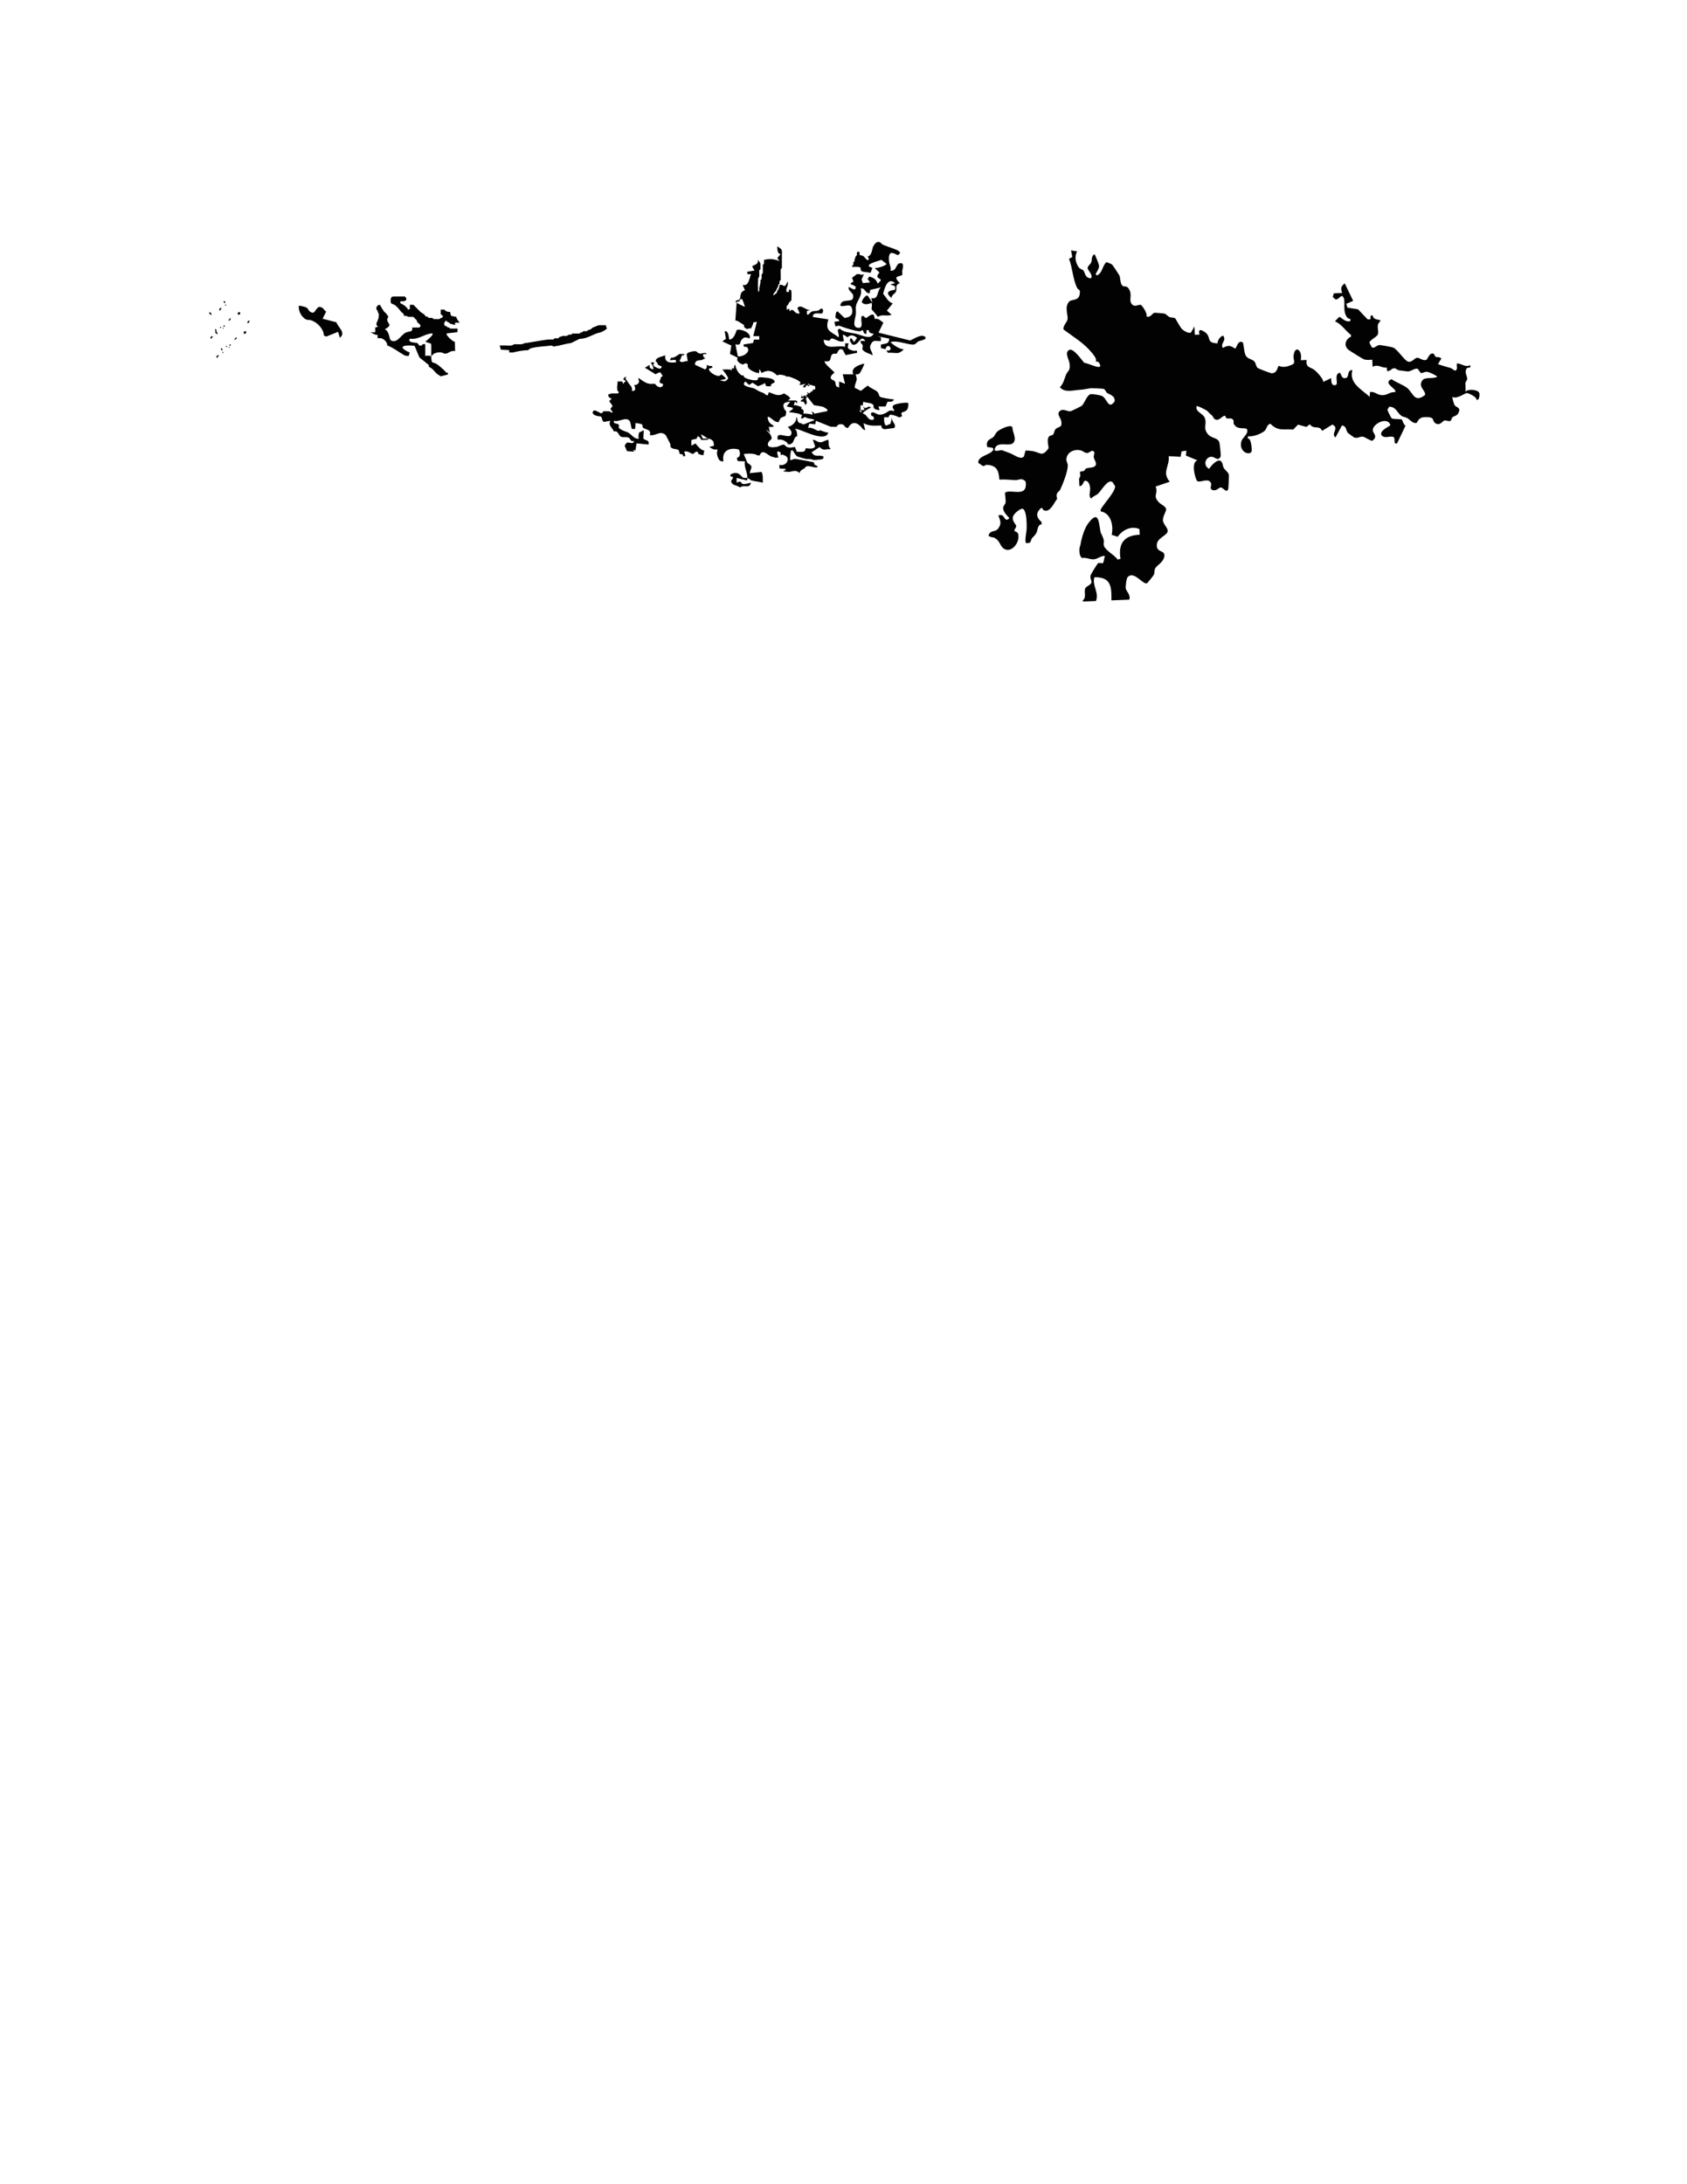 <?xml version="1.0" encoding="UTF-8"?>
<svg id="a" data-name="Layer 1" xmlns="http://www.w3.org/2000/svg" width="612" height="792" viewBox="0 0 612 792">
  <defs>
    <style>
      .b {
        fill: #020202;
      }
    </style>
  </defs>
  <path class="b" d="M81.68,109.5c-.03.14.03.3,0,.43-.56.03-.67-.82-.22-.86l.22.43Z"/>
  <path class="b" d="M82.11,110.8c-.14-.03-.35.06-.43,0v-.43c.19.07.38.23.43.43Z"/>
  <path class="b" d="M80.38,111.66c-.09.27-.41.63-.43.86h-.43c-.03-.13.02-.29,0-.43l.43-.43c.14-.01.29.02.43,0Z"/>
  <path class="b" d="M90.61,116.28c-.09.27-.41.63-.43.86h-.43c-.03-.13.02-.29,0-.43l.43-.43c.14-.01.29.02.43,0Z"/>
  <path class="b" d="M78.94,121.03c-.14-.03-.29.03-.43,0-.14-.18-.2-.32-.43-.43v-.43c.12.04.29-.03.43,0,.1.33.44.53.43.86Z"/>
  <path class="b" d="M82.4,125.78h-.43v-.43c.23.1.41.13.43.43Z"/>
  <path class="b" d="M80.67,126.64c-.03.14.03.3,0,.43-.56.03-.67-.82-.22-.86l.22.43Z"/>
  <polygon class="b" points="83.26 126.21 82.83 125.78 83.26 125.78 83.26 126.21"/>
  <path class="b" d="M83.7,125.35h-.43v-.43c.14.02.29-.02.43,0v.43Z"/>
  <path class="b" d="M85.86,122.76c-.36.06-.39.41-.43.43-.09.05-.29-.03-.43,0,.23-.32.35-.86.86-.86v.43Z"/>
  <path class="b" d="M81.1,127.94c-.14-.03-.35.06-.43,0v-.43c.19.07.38.23.43.43Z"/>
  <path class="b" d="M79.38,128.8c-.09.27-.41.63-.43.86h-.43c-.03-.13.02-.29,0-.43l.43-.43c.14-.01.29.02.43,0Z"/>
  <path class="b" d="M89.31,120.16c-.03.15.04.32,0,.43-.13.32-.11.3-.43.43-.1.04-.28-.02-.43,0,.01-.29,0-.57,0-.86.27.04.63-.06.86,0Z"/>
  <path class="b" d="M76.78,114.12c-.14-.03-.29.03-.43,0-.14-.18-.2-.32-.43-.43v-.43c.12.04.29-.03.43,0,.1.33.44.53.43.86Z"/>
  <path class="b" d="M80.24,118.87h-.43v-.43c.23.1.41.13.43.43Z"/>
  <path class="b" d="M78.51,119.73c-.03.14.03.3,0,.43-.56.03-.67-.82-.22-.86l.22.43Z"/>
  <polygon class="b" points="81.1 119.3 80.67 118.87 81.1 118.87 81.1 119.3"/>
  <path class="b" d="M81.54,118.44h-.43v-.43c.14.02.29-.02.43,0v.43Z"/>
  <path class="b" d="M83.7,115.84c-.36.06-.39.41-.43.43-.09.05-.29-.03-.43,0,.23-.32.35-.86.86-.86v.43Z"/>
  <path class="b" d="M78.94,121.03c-.14-.03-.35.06-.43,0v-.43c.19.07.38.23.43.43Z"/>
  <path class="b" d="M77.22,121.89c-.09.27-.41.63-.43.86h-.43c-.03-.13.02-.29,0-.43l.43-.43c.14-.01.29.02.43,0Z"/>
  <path class="b" d="M87.15,113.25c-.03.15.04.32,0,.43-.13.32-.11.3-.43.43-.1.04-.28-.02-.43,0,.01-.29,0-.57,0-.86.27.04.63-.06.86,0Z"/>
  <path class="b" d="M219.3,117.9c.14,0,.29,0,.43,0l.43,1.3c-.07.03-.69.55-1.3.86-.29.15-.56.25-.86.43-2.73.44-4.71,2.36-7.76,2.39l-3.04,1.49c-2.29.32-4.44,1.05-6.48,1.3-.05,0-.34-.4-.64-.36-1.78.22-7,.49-8,1.23-.16.12-.29.29-.43.43-1.59,0-4.19.44-5.62.86-.41-.06-.87.03-1.3,0v-.86l-3.05-.19-.4-1.53c.57,0,1.15,0,1.73,0,1.08,0,2.74.34,3.46-.43.86-.04,1.74.06,2.59,0s1.23-.42,1.3-.43c.14-.02.29.02.43,0,.92-.12,1.73-.3,2.59-.43,1.87-.29,3.73-.67,5.62-.86.42-.04.87.04,1.3,0,.37-.03.74,0,.86-.43.14,0,.29,0,.43,0,.29-.02.62.05.86,0,.2-.04.37-.23.43-.43.44-.13.84-.31,1.3-.43.41-.05.92.08,1.3,0,.43-.09.67-.37.86-.43.38-.12,1,.15,1.3-.43h.43c.43,0,.87.02,1.3,0,.47-.02,1.08.13,1.3-.43.14-.01.3.03.43,0,.2-.04.36-.24.43-.43.14-.01.29.01.43,0,.29-.03.62.05.86,0,.2-.04.37-.23.43-.43.14-.04.31.04.43,0,1.02-.36,1.21-.83,1.3-.86.3-.13,2.03-.83,2.16-.86.13-.03.29.02.43,0,.51-.09,1.17.03,1.73,0Z"/>
  <path class="b" d="M111.42,111.69c.25.17.57,1,1.05,1.32,1.85,1.22,1.66-.87,3.27-1.75.68.07.73.09,1.3.43.15.09.27.34.43.43.11.06.29.57.86.86l-1.3,2.59,4.99,1.28c.74,2.01,3.56,3.77,1.28,5.63l-.65-2.16-4.32,1.73c-.2-.18-.64-.25-.86-.43.05-2.62-3.46-5.94-6.05-5.62-.22-.18-.65-.25-.86-.43-1.3-1.11-1.92-2.1-2.16-3.89-.04-.28.03-.58,0-.86,1.01.22,2.13.25,3.02.86Z"/>
  <path class="b" d="M142.63,107.52h4.32c.02.19.18.51.43.43-.03.14.02.29,0,.43s.02.29,0,.43l-.86.43c-.13.03-.29-.01-.43,0-.29.02-.58-.02-.86,0v.64c.12.3.41.2.43.22.27.25.95.56,1.3.86.15.13.28.3.43.43s.27.32.43.43c.11.08.06.54.43.43l.43-.22c.08-.16-.04-.43,0-.64.03-.13,0-.29,0-.43s.01-.29,0-.43h.43c.14,0,.29,0,.43,0s.31-.03.43,0c.12.16.31.28.43.43s.29.29.43.43.29.29.43.43c.32.32.51.54.86.86.15.13.27.31.43.43.4.32.87.59,1.3.86.17.11.31.6.86.86.11.05.29-.04.43,0,.1.06.19.34.43.43.19.07.59-.04.86,0,.14.02.29-.01.43,0,.21.55.82.43,1.3.43.57,0,1.43.2,1.73-.43h.43l.43-.64-.86-.65c-.01-.14,0-.29,0-.43s0-.29,0-.43,0-.29,0-.43,0-.29,0-.43h1.3c.09.16.28.33.43.43.9.58.9.32,1.73.43v.43l.25.91c.61.21,1.25.43,1.91.39.06.67.83,1.78,1.3,2.16h-1.73v.86c-.16-.12-.88-.16-1.3-.43-.1-.06-.32.06-.43,0-.15-.08-.27-.35-.43-.43-.29-.14-.48-.28-.86-.43-.08-.03-.1-.4-.22-.41-.19-.01-.15.35-.22.41-.09.09-.34.06-.43.43-.06.25.04.59,0,.86l.43.43c.14.02.29-.03.43,0,.06.19.24.4.43.43.14.02.29-.02.43,0,.22.57.82.41,1.3.43.14,0,.29-.01.43,0,.42.04.92-.07,1.3,0,.08.37-.05.88,0,1.3l-3.89.44c-.46.65,2.2,2.96,2.97,3.09l.06,3.38c-1.32-.52-2.45.79-3.27.87-1.04.1-1.21-.63-2.78-.44-2.11.25-2.03,1.11-2.59,1.3-.07-1.49.13-2.99-.06-4.48l-2.1-.71c.42-.31,3.18-2.51,2.59-3.02-3,.13-4.8,2.35-8.21,1.94-.95,1.55,2.18,1.35,2.71,1.55.32.12.87,1.88,2.04.41h.86v4.32c.49-.34,2.06.03,2.16,0,.17,3.44.31,1.63,2.42,3.2.61.45,1.72,1.44,2.33,1.99.37.33.5.94,1.29.87v.64l-2.59.65c-.5-.32-.79-.46-1.3-.86-.95-.76-1.53-1.98-3.02-2.59.17-.67-.33-1-.86-1.3-.79-.8-1.79-1.37-2.59-2.16l-1.71-4.13c-.72-.16-4.16-.36-4.34.47-.26.72,2.42,1.93,2.59,1.94l-.43,1.3c-.08-.06-1.08-.03-1.6-.33-1.96-1.14-3.95-2.73-6.18-3.56-.04-.12.04-.29,0-.43-.29-1-1.11-1.83-2.16-2.16-.21-.06-.59.03-.86,0-.14-.02-.29,0-.43,0l-.04-1.24c-.89.19-2.14-.85-2.55-.92h1.73v-1.73l.9-.26c.02-.41-.47-.56-.47-.6-.01-.14,0-.29,0-.43.06-.9.82-1.45.86-3.02,0-.13.03-.3,0-.43-.09-.5-.04-.5-.43-.86-.02-.15.03-.31,0-.43-.05-.21-.23-.36-.43-.43-.03-.1,0-.3,0-.43,0-.15-.04-.34,0-.43.16-.41.45-.7.86-.86h.43c.43.79.82,1.41,1.3,2.16.32.51.72.67.86.86.21.29.85,1.09.86,1.3,0,.13-.44.63-.4,1.08.15,1.51,2.15,1.81-.89,3.45,1.64.52,1.67,3.61,2.12,3.92,2.11,1.46,3.72-1.68,5.23-2.6,1.3-.79,2.99-.13,2.57-1.96.43.01.87.02,1.3,0,.14,0,.29.01.43,0s.29.02.43,0,.29.02.43,0l.43-.43v-.43c-.07-.23-.35-.31-.43-.43-.12-.16-.31-.28-.43-.43s-.29-.29-.43-.43c-.03-.14.05-.33,0-.43-.1-.19-.3-.29-.43-.43s-.29-.34-.43-.43c-.13-.08-.24-.38-.43-.43s-.6,0-.86,0-.64-.05-.86,0c-.4-.24-.83-.37-1.3-.43-.14-.02-.29.01-.43,0-.03-.13.05-.31,0-.43-.25-.6-.67-.62-.86-.86-.93-1.14-1.97-2.71-3.46-3.02l-.43-.43v-.43c0-.14,0-.29,0-.43s-.01-.29,0-.43c.04-.43.4-.71.43-.86h.44Z"/>
  <path class="b" d="M318.68,87.76c.15,0,.34-.04.43,0,.28.12.74.79,1.33,1.04,1.14.5,4.86,1.65,5.58,2.21.89.7.34,1.17-.42,1.5-.51-.32-2.06-1.11-2.61-.67-.75,1.06-.52,2.18-.41,3.27.09.79.79,1.93.43,3.02,2.73.34,1.65-3.38,4.32-2.59.7,1.02-.22,2.25,0,3.46-.04.03.13.57-.1.75-.77.6-3.74.11-.77,2.92-1.94.73-.98,1.57-1.38,2.94-.25.89-1.72,1.28-1.65,2.47-2.23-1.95-1.45-2.61,1.3-3.03l-.02-1.26-1.71-.68,1.73-.43c-2.7-2.39-3.87,1.82-4.35,3.88,1.28,1.41,1.66,2.79,3.49,3.47l-2.15,2.59,1.72,1.51c-1.8.71-3.47-.35-4.97.78-.25-.56-2.22-2.58-2.27-2.76-.12-.43.37-1.63-.1-2.34-1.07.5-2.59.89-3.46-.22-.03-.71,1.42-2.86,2.15-2.36l1.73,2.59-.43-1.72c2.85.51,1.83-2.37,3.46-3.89l-3.85.9-.25,1.26c-1.72-.03-1.59-2.15-3.23-1.73.81,2.44-1.39,4.48-1.71,6.29-.17.98.1,2.01-.03,2.99-.23,1.85-1.75,5.28,1.46,4.92,1.34-.49.03-3.12.71-4.27.72-.25,1.14.72,1.51.73.42,0,1.78-1.64,2.8-1.15l.42,1.52c1.32-.36,2.04.65,3.08,1.31l-1.76,3.63,11.46,2.85c1.37-.56,4.11-2.5,5.39-1.34,1.1,1-1.76,1.38-2.29,1.61-.67.3-1.01,1.11-1.83,1.2-1.87.2-5.99-1.71-8.42-.86,1.34,1.15,2.94,2.38,4.75,2.59.08.42-1.62,1.27-1.72,1.29-1.14.21-2.74-.2-3.89,0l-.61-.87c3.19.54.56-3.55-.31-.47l-1.66-.41v-1.25c1.59-.45,3.01-.07,3.01-2.17l-4.32-.87,1.3.43v1.29c-1.55.3-2.67-.83-3.67,1.31-.8,1.7.63,2.3.64,3.88-.2,0-.6-.35-.86-.43-.76-.23-2.51-.99-2.78-1.71-.15-.4.2-.96.08-1.42-.16-.62-.96-.83-.76-1.62h1.72c-1.87-2.76-2.29,2.06-4.75,1.29-.16-.3-.63-.95-.86-1.3.18-2.45,1.33.42,1.51.42l1.08-1.5c-1.06-1.02-2.37-1.38-3.46-.22-.25-.25-1.45-1.14-1.73-.86l.43,2.16c-1.68.83-3.03-.91-4.56-.91l-.82.86-1.97-.38c.23,4.17,4.98,1.75,7.78,2.59v-1.3h.43c.19.08.58-.1.85.03-.6,1.85-.35,1.96,1.31,2.56,1.24.46,1.93-.56,1.73.86l-4.12.83-1.04-1.93c-1.55-.91-1.76,1.03-2.27,1.43-.13.1-1.09-.29-1.65.31-.88.94.09,2.91-2.59,2.4-.69.61,3.45,3.74,3.45,4.1,0,.25-1.62,1.01-1.27,2.11.18.56,1.18.66,1.49,1.15.49.79-.22,1.86,1.51,2.14v-2.16s2.16.86,2.16.86l-.86-3.45h3.88c-1.23-2.29,2.04-3.46,3.89-3.89.24.23-1.39,3.32-1.7,3.6-.51.49-1.26.22-1.33.29-.1.1.4,1.25.34,1.83-.11,1.02-.82,1.99-.72,3.07l2.24,1.09,2.49-1.93c.82.89,2.7,1.56,3.42,2.22.63.58.7,1.64.97,1.84.52.37,4.17.95,5.09.96-.29,1.04-1.46.85-2.3.84l-.72,1.75h-2.59l.43,1.3c-.09-.03-1.26-.03-1.73-.43-.17-.15-.29-.19-.43-.43-.13-.22.24-.78-.43-1.3s-2.36-.43-3.24-.86l-.22.43c-.02.14.03.29,0,.43-.02.13-.02.31,0,.43-.25-.05-.58.02-.86,0,.01.57-.05,1.16,0,1.73l-.42.21.64.64c.44-.26-.2-.58-.22-.86h1.29c.19-.54-.39-1.04-.43-1.3.92.75.7.63,1.3.43.26-.09.62-.28.86-.43l.86.43c-.74.11-3.33,1.74-3.02,2.15,1.74.35,1.59,2.75,3.88,2.17.56-1.18-.83-1.36-.87-1.51-.41-1.49.79-1,.87-1.08,1.8.78,1.97,1.18,3.89.43,1.34-.52,1.81-1.7,3.45-.86.24-.61-.41-1.04-.43-1.3-.02-.35-.01-.64.3-.86.67-.64,5.04-1.17,5.29-.83s.01,1.65-.2,2.12c-.74,1.65-3.08.59-1.93,2.6-.22.04-.76.64-1.3.43-.54-.38-2.18-.9-2.84-.9-.76,0-.49.72-.95.89-.4.16-1.26-.11-1.4.02-.16.14-.18,2.77.66,3.02l1.55-.63.6-2.39c-.32,1.88,1.74,2.36.83,3.89l-3.21.42h-.43c-.06-.08-1.03.08-1.11-1.33-2.31.06-4.36.34-6.45-.84l.64,2.6-.86-.44c-1.67-2.22-3.72-3.41-5.4-.41-.43.06-.73-.25-1.08-.45-.28-.16-.2-.91-1.52-.91s-1.42.88-1.51.91c-.44.15-1.54-.06-2.16,0l-5.39-2.16-.22,1.29-2.16-.24-.43,1.53c1.47-.3,2.54.76,3.69,1.08.24.07.56-.24.63-.22.98.28,1.96.81,3.02.87-1.32,4.07-11.1-2.04-12.1-1.3.92.61.72,2.35.86,2.59-1.59.19-.83,2.67-2.9,2.96h-.5c-.16-.22-.29-.68-.49-.8-1.1-.71-1.74-1.12-3.2-.86-.91-3.62,3.69-.26,4.74-1.7.74-1.42-.47-2.05-1.11-3.05,1.44-.05,3.41-1.91,3.02-3.46.45.15.32.57.43.86.29.79,0,.74.86,1.3.09.06.29-.05.43,0,.23.08.35.47,1.03.43.51-.03.8-.35,1.13-.43.82-.22,1.68-.83,2.59-.87v-.42c-.7-.25-1.45-.29-2.16-.44-.47-.1-1.38-.92-1.73,0-.1-.08-.61.08-.86,0l.44-1.28c-.5.06-.9-.32-1.3-.44-.25-.07-2.46-.45-2.59-.43-2.36-.01,1.21-.9.43-1.72l-2.16-.44,1.3-1.72c-2.03.11-3.05.65-2.12,2.69.31.68,1.08.24.39,2.49-1.62.67-1.72.35-2.43,2.19-1.72.3-3.33-2.48-4.05-1.76.22,1.68.77,2.32,2.16,3.02v.43c-.39-.02-1.14.28-1.73,0l.43,2.16-1.29-1.08c.17.58,1.12,1.24,1.29,1.52,1.52,2.52-.19,1.72-.69,3.43s1.95,1.49,3.04,1.3c1.27-.22,1.23-.71,2.83-.84,1.17,1.5,2.32,1.11,3.89.86l.7,1.75c.77-.08,1.79.16,2.5-.09.6-.21.59-1.06.77-1.18.17-.11,2.79.65,3.37-.7l-.86-2.38c1.07-.01,1.65.93,2.81.9.85-.02,1.61-.73,2.8-.9.37,1.17-.25,2.25.86,3.24l-.42.21c-1.33-.25-2,.79-3.59-.81l-2.88,1.89c1.15,2,2.5.78,4.31,1.51-.1.12.26.7-.54,1.02-.14.05-2.77.32-2.92.28-1.4-.32-.46-.32-2.8-.39-.28,0-2.95-.77-3.24-.9-1.23-.57-2.46-5.6-2.59,1.3.16.18,1.31-.45,1.72-.43.53.03,6.61,1.11,6.91,1.3.05.03,0,.62.26.83.45.36,1.11.33,1.04.89-1.51.5-3.84-1.4-4.75.44-.65.27-1.84.93-1.74,1.72-1.35-1.33-2.28-.66-3.88-.43l-2.16-.22c2.73-1.4-.85-.72-1.26-1.12-.12-.41-.04-.83-.03-1.25,2.47.73,4.38-2.55,1.73-3.46-.51-.18-.61-.45-1.3,0v-.98c-2.32-1.52-.68,1.65-.86,1.83h-1.3c-.36-.29-.96-.26-1.3-.43-1.72-.86-3.14-2.79-4.18-.4-.7.21-1.38-.38-1.87-.46-1.49-.25-2.27-.21-3.89,0l1.34,3.19c2.32,1.44,1.3,1.47.83,3.72l4.32-.43c.32.65.41,1.46.43,2.16.02.57,0,1.15,0,1.73-1.26-.37-3.17-.52-4.32-.86-.08-.02-.36-.54-1.3-.86,0,.3.17.88-.22.87l-3.66-.87v1.72c1.99-1.04,1.47.41,2.35.48.94.08,1.93-.25,2.83-.48-.44,2.41-2.56.54-3.89,1.73-.13-.14-.62-.29-.86-.43-.72-.42-1.49-.29-2.13-1.14-.81-1.08.39-1.26.41-2.1,0-.33-1.38.02-.88-1.08,3.08-1.52,3.56.82,4.61,1.22.51.2,1.16-.03,1.44.07.07-2.24-1.24-3.72-.89-6.02l-2.5-.06c-1.02-1.73.34-.92.64-2.1.19-.77.06-1.45-.35-2.11-3.23-.9-6.33.39-5.54,4.24-1.31.29-1.81-.7-2.16-1.73-.37-1.09-.2-1.41,0-2.59-1.54.35-2.02-.32-3.02-.86l1.73-.43c-.19-1.09.06-1.52-.87-2.16-.7-.48-1.14-.34-1.3-.43-.82-.47-1.71-1.25-2.58-1.52l.7,1.54,1.89-.03v.43c-.57,0-2.32.13-2.59,0-.04-.02.05-.46-.43-.86-1.18-.98-.66.15-1.15.44-.57.34-1.78.22-1.9.69l.03,1.89,1.51-.85c.47.7.9,1.16,1.51,1.72.55.5.93.75,1.67.92l-.37,1.68c-2.74-.54-1.37-.67-2.18-1.28-.45-.34-1.2.71-1.57.78-.47.08-2.07-1.37-3.16-.79l.44,1.5-.86.21c.19-1.05-.92-.7-1.18-.96-.29-.3-.13-1.07-.55-1.4-.59-.47-2.06-.13-2.79-1.07-.16-.22.02-.83-.16-1.18-.29-.56-1.54-3.07-1.67-3.19-2.08-1.78-3.48.51-5.75.03.82-2.16-1.75-1.9-2.47-2.72-.25-.29.03-.92-.41-1.18-.25-.15-2.18-.51-2.31-.42-.02.29.01.57,0,.86-.12,2.26-.45.86-1.3,1.3-.3-.79-.38-2.44-.86-3.02-1.31-1.57-3.85.62-5.61,0-.45,1.35,1.35.86,1.66,1.37.58.93-.88.95,1.36,2.08.76.38,1.57.53,2.16.86,1.3.75,2.21,2.49,3.89,2.16-.44-.59.03-2.05,0-2.16l1.72-.86-.15,2.91c.44.98,2.38.36,1.88,2.27l-4.32-.43-.43,2.59-.86-.22.42.65-2.61-.18-.85-1.98c.06-.02.4-.9.86-1.1.77-.34,2.17.89,2.6-.62-1.36.4-1.31-.86-2.03-1.21-.86-.42-2.1,0-2.7-.31-1.14-.58-.98-2.37-2.62-1.93-.79-1.66-2.11-2.11-1.3-3.88l-2.32.41c-.75-.23-.59-1.52-1.13-1.94-.21-.16-2.69,0-3.02-1.49.08-.03.21-.68.62-.72.8-.07,2.08,1.04,2.64,1.02.38-.02.57-.73.63-.73.11-.01,1.94-.01,2.16,0s.72.67,1.3.43l-.86-1.29.8-1.08-1.24-1.73.87-.86-1.02-.6-.27-.91,1.29-.44h2.16l.43-.22c.15-.5-.42-.6-.43-.64-.38-1.63.09-2.57,0-3.46.4.06.95-.09,1.3,0,.13.03.29-.03.43,0l.22.86,1.08-1.08-.87-.43c-.09-.55.41-.93.88-1.08v.43c-.57.27-.07.29,0,.43.29.57.63.89.86,1.3.59,1.02,1.63,1.51,1.3,3.02,2.15.08.76-2.04.86-2.15.05-.05.79.06,1.3-.44.87-.86.13-1.18.21-2.15,1.77,1.13,2.91,2.31,4.97,2.15,1.72-.13.7.06,1.92.89,1.28.87,2.39-.16,1.96-.88-.15-.25-1.86.08-.86-1.74.15-.19-.04-.87.86-1.07l-.86-1.34c-.25-.19-1.56.5-1.74.68l-3.88-2.38,1.72-1.08c-.23,1.17.3,1.38,1.3,1.73.19-1.03-.54-1.75-.86-2.59h1.07l.22.43c-.32-.04-.48.12-.43.43.07.5.48.67.86.86.67.34,1.01.67,1.94.43l.22-.43c.03-.52-.41-.41-.43-.43-.18-.19-.68-.25-.86-.43-.11-.11.01-.62-.86-1.3,0-1.51,2.45-1.6,3.45-2.16-.26,2.76,1.63,2.77,3.89,2.59.41-1.61-1.62-.53-2.16-.86l.43-.86c1.27.23,2.57-1.12,3.02-1.3.38-.14,1.26.12,1.73,0v.43c-.09.06-.53-.13-.78.07-.31.25-.42,1.5-.94,1.87.74,1.15,1.92.05,2.99.19l-.41-2.57c.57-.29.16-.51,1.73-.86,2.42-.54,1.59.29,3.01.69.84.24,2-.77,2.61.18-.14,0-.29,0-.43,0-.76-.03-1.14-.08-.86.86.06.23.63.64.86.86-.6-.23-1.08.39-1.3.43-1.11.22-2.54-.13-2.59,1.72l3.68,1.71c.71-.44.63-.99.64-1.7.29.1.59.37.86.43.14.03.3-.04.43,0s.31-.04.43,0c.11.04.26.35.43.43-.25.05-.74.63-1.29.44-.86,1,3.61,4.02,4.31,2.15.59.5,1.46.9,1.73,1.72l-2.16.43c1.32.44,2.22.75,2.98-.7.07-.4-1.72-2.82-2.12-3.18.7.06,1.46-.09,2.16,0,.3.04.34,0,.43,0,.14,0,.29,0,.43,0,.06,0,.13.42.22.42l.22-.42v-.43c1.29.29.71-.64.86-.86.17-.25.12-.27.43-.43.01.15-.03.32,0,.43.29,1.08.87,2.29,1.73,3.02.36.31.29.36.86.43.13.02.29,0,.43,0-.43,1,2.83,1.63,3.27,1.7,2.54.36,1.78-.75,1.91-.83.72-.46,2.73.01,3.46,0,.82.11,2.7.51,2.58,1.52-.04.39-1.71.54-1.29,1.51-.4-.03-.99.09-1.3,0-.14-.04-.33.05-.43,0-.16-.09-.3-.79-.43-.86l-.22-.42-.22.42-2.16.86-1.98-1.27-1.25.83-1.3-1.28c-2.17,1.75,2.32,2.16,3.24,2.58s1.03.85,3.04,1.5c1.04.34,1.81,2.07,2.15-.2,2.25.71,3.26,1.75,5.62.43.26.43,2,.86,2.16,1.95l-.86.64c.72,0,1.44,0,2.16,0h.86l.43.43v.43c-.15,0-.31.03-.43,0-.06-.01-.1-.5-.42-.44l-.44,1.3c.27.06.65-.06.86,0,.44.15.84.3,1.3.43,1.57.45.23.19.56.76.12.2,1.24.32.75,1.82.28.07.57-.03.86,0,.89.1,1.72.2,2.59.43l-.43-1.29,1.12.89,4.49-.9c.7-.56-1.31-1.54-1.62-1.61-.79-.19-2.29-.43-3.14-.54l-2.38-3.02c-1.08.66-.1,1.29-.22,2.15-.03.26-.41.63-.43.86-.19-.34-.6-1.18-.86-1.3-.19-.08-.6.06-.86,0,.05-.1-.03-.28,0-.43l1.3-.86h-1.3c.13-.4.37-1.03.43-1.3v.86c.13.12.59-.32.86-.43.13-.05.33.06.43,0-.1.1.06.44.22.43.47-.03-.01-.64-.22-.43.25-.13.44-.54.86-.44-.02-.31-.41-.66-.43-.86.24.09.7.46.86.43.57-.1.41-.42.43-.43.27-.15.51-.1.86-.43.07-.06-.07-.36,0-.43.15-.15,1.28.43.84-1.26-.56-.13-1.13-.42-1.7-.47-.14-.01-.29,0-.43,0,.1-.1-.06-.44-.22-.43-.47.03.01.64.22.43v.43c-.15.03-.32-.04-.43,0l-.22-.43-.64.43c-.06.03.06.4,0,.43-.14-.03-.3.03-.43,0-.12-.03-.29,0-.43,0v-.43l.86-.86-1.73.43h-.43c.04-.07,0-.28,0-.43,0-.03.4-.13.37-.23-.3-1.02-3.28-2.06-4.26-2.36-.23-.07-.61.06-.86,0-.16-.04-.44-.36-.86-.43-.85-.15-1.38-.47-2.59,0-1.71-1.7-3.3-2.18-5.6-.87l-.66-1.29c-.57.24.33,1.56-.84,1.28s-4.14-1.48-3.45-3.01l-.48-.43c-.63-.19-1.08.32-1.49.42-.19-.32-.69-.3-.86-.43-1.87-1.36-.69-1.68-1.04-2.17l-2.66-1.27.49-3.06-3.27-1.5,1.32-.93-.46-2.74c1.63-.33,1.4,2.76,1.73,3.02,1.9-.18,2.45-3.27,2.62-3.42.8-.71,5.5.7,4.72,2.99-1.46-.43-2.05-.7-3.04.65-.73.99.14,1.93-2.14,1.52l.89,4.32c1.66.32,4.74-1.43,3.46-3.19-.44-.61-1.66.28-1.33-1.12l3.4-.52.3-1.24,1.92.03v-1.29h-2.16s1.3-5.18,1.3-5.18l-1.33.25c.09.76-.76,1.89-.83,2.34l-.25-.32c-1.68.88-1.98-.4-2.34-.54l.23-.44c-.65-.42-1.29-.91-1.96-1.29-.34-.19-.46-.27-.86-.43-.12-.05-.29.04-.43,0v-.43l.43-6.05c.19.15.61.33.86.43.22.29.57.3.86.43.44.2.67.6,1.3.43-.36-.63-.48-1.63-.86-2.16-.03-.04.08-.31-.22-.43h-.64c-.03.35-.19.63-.44.86-.09.09-.48-.12-.64,0l-.22.43c-.16-.13-.3-.28-.43-.43.16-.12.28-.32.43-.43s.82.05,1.09-.41c.59-1-.19-2.51,1.93-3.27l-.86-1.94c2.16.69,2.44-2.23,3.03-3.89-.85-.02-1.54.35-1.3-.86l2.59-.44-.86-1.51c1.16-.84,2.14-.55,2.16-2.37l.86,1.29v.43c0,.43,0,.86,0,1.3,0,.14,0,.29,0,.43-.2.05-.41.23-.43.43-.05.41.01.87,0,1.3,0,.29,0,.57,0,.86-.6.86-.35.87-.43,1.73-.07.78-.04,1.79,0,2.59.02.29,0,.58,0,.86l.22.42.22-.42c.02-.29-.03-.58,0-.86.11-.85.34-1.52.43-2.16.04-.28-.04-.59,0-.86.43-.14.39-.5.43-.86.02-.14,0-.29,0-.43s0-.29,0-.43,0-.29,0-.43c.57-.22.41-.82.43-1.3,0-.14,0-.29,0-.43,0-.29,0-.57,0-.86v-.86c.21-.05.4-.23.43-.43.06-.38-.02-.88,0-1.3,2.21-.5,3.52-.35,5.62.43l-.8-1.08,1.23-1.5c-1.24.1-1.14-1.64-1.29-2.6.12.03.28-.02.43,0,.15.14.28.3.43.43,1.28.51.79,1.96.86,3.02.02.29-.02.58,0,.86,0,.14,0,.29,0,.43s0,.29,0,.43c.01.43,0,.86,0,1.3s0,.86,0,1.3c-.2.04-.41.23-.43.43-.08.83.03,1.74,0,2.59,0,.14,0,.29,0,.43s.01.29,0,.43c-.02.15.03.32,0,.43-.02.08-.38.24-.43.43-.06.25.07.64,0,.86-.11.15-.32.26-.43.43-.06.1.06.33,0,.43-.47.76-.53,1.05-.86,1.73-.25.51-1.14.86-.86,1.73l.43-.43c.47-.16.63-.48.86-.86.06-.1-.05-.3,0-.43.24-.06.32-.24.43-.43.09-.16.35-1.02.43-1.3.04-.13-.04-.3,0-.43.14.02.29-.03.43,0s.29-.01.43,0c.28.03.76.7,1.31.25l.85-1.55c-.03.43.04.87,0,1.3-.06.51-.86,1.63-.43,2.59h.64c.3-.11.2-.41.22-.43.06-.06-.03-.29,0-.43h.43l.43.43c.03.91.11,2.17,0,3.02-.02.15.03.31,0,.43-.03.11-.35.26-.43.43-.06.13-.35.26-.43.43-.14.29-.3.57-.43.86-.06.13-.39.27-.43.43-.03.11,0,.29,0,.43-.01.29,0,.58,0,.86l.86-.43.26.9c.36.01.54-.47.6-.47,1.15-.06,1.25,1.72,3.02,1.29l-.85-1.94c1.3-1.63,2.99,1,4.74.66l-1.3.43c-.11,2.76.99.53,1.74.22s1.51-.16,2.26-.34c.47-.11.91-.82,1.4-.75.77.1.44,1.51.19,1.7-.57.41-3.59-.78-3.41,1.33l5.62.87c-1.35,4.34.89,4.25,3.67,6.48.65-1-1.3-3.15.65-3.02,1.06,1.25,3.89,1.35,5.62,1.73,2.02.45,5.46,2.42,6.48,0-.88-.11-1.82-.26-1.73-1.29h-.86s0,1.29,0,1.29c-1.11.37-1.1-1.11-1.34-1.26-.16-.1-.9.44-1.25.4-1.82-.22-4.79-1.09-6.48-1.73-.92-.35-.93-.45-2.16,0l-.44-1.73,1.73-.22c.19-.88-1.05-.84-1.24-1.16-.13-.22-.09-2.74.8-2.3l2.43,2.29c1.94-.24,3.1-1.03,2.75-3.13-.43-2.61-2.8-.66-4.32-1.31.39-2.45,2.53-1.37,4.36-2.21,1.37-2.48-1.51-2.57-1.34-4.49.3-.33,2.36,1.75,2.59.21.19-1.33-3.62-.98-.82-2.19l-.48-1.47,1.73-1.3c.25.06.59-.04.86,0,.44.06.86.5,1.72,0l-.87,1.95.44,1.3,2.6-.24-.86-1.3.66-.86c1.69.63,2.32.91,3.01,2.59l1.08-1.08c.26-1.11-2.49-.55-.45-2.97l-1.71-1.56c1.18-.08,3.49-.62,4.32-1.51l-1.91-1.48c-.57.25-5.86,1.46-4.29,2.54.4-.11.87.42,1.02.44l-.68,1.75c-.79-.34-2.7-.26-3.23-.66-.94-.69.82-1.72-2.57-1.52-.29.02-.58-.01-.86,0,0-.14-.01-.29,0-.43.15-.14.32-.18.43-.43.04-.09-.02-.28,0-.43.02-.14-.01-.29,0-.43.19-.08.37-.23.43-.43.04-.13-.04-.3,0-.43.12-.41.38-1.01.43-1.3.15-.14.32-.18.43-.43.05-.1-.04-.29,0-.43.03-.13-.03-.29,0-.43l.43-.43c.01.05.43.15.57.44.12.24-.14.72-.06.79.2.16.95.14,1.43.48s.92,1.15,1.3,1.31c1.05.45.54-.82.21-1.29,1.49.07,1.7-2.87,1.97-3.42.39-.76,1.08-1.81,1.91-1.77v.03Z"/>
  <path class="b" d="M356.68,169.07l-1.78-1.23c-.32-2.61,4.75-2.92,5.42-4.76.39-1.07-1.98-.8-2.17-1.01-.71-2.69,1.43-2.79,2.28-3.67.55-.57.74-1.46,1.57-2.09s4.47-2.56,5.27-1.43c-.02,1.79,1.53,3.89.5,5.49-1.35,2.09-6.42-1.06-6.99,2.91.89.53,2.09-.17,2.72-.03.18.04,2.3.88,2.95,1.1,1.18.4,4.03,2.65,5.03,1.1l.54-2.02c.18-.16,2.19.07,2.62.15,2.8.51,3.43,2.27,5.77-1.08-.1-1.26-.67-2.89.03-4.07.35-.59,1.23-.47,1.62-.89.36-.38.36-1.37.86-1.91,1.09-1.17,2.58-.29,2.05-3.05-.2-1.06-1.71-2.43-.56-3.47,1.33-1.21,2.73.25,4.02,0,.21-.04,3.59-1.69,3.86-1.87,1.11-.72,1.9-3.97,3.38-4.31.53-.12,3.23.32,3.92.57,2.04.73,2.46,5.42,4.78,2.01.17-2.03-1.72-2.36-2.76-3.06-.5-.33-.51-1.24-1.38-1.46-.3-.08-3.93-.25-4.35-.22-1.26.11-2.31.46-4.21.58-2.33.14-5.41,1.15-7.15-.92,1.4-1.57,1.51-2.89,2.21-4.55s1.66-1.33,1.27-4.14c-.19-1.38-1.89-3.87-.16-4.83,1.55-.86,4.55,3.62,5.49,4.66,1.31-.04,7.67,3.45,5.3-.13-.29-.44-.87-.25-1.11-.36.53-.79-.78-2.4-1.23-2.95-3.21-3.94-6.73-5.81-10.48-8.68-.24-1.44,1.38-2.59,1.49-3.83.13-1.59-1.15-4.25.49-6.19.9-1.07,3.43-.15,3.89-2.66.37-2.01-.57-1.7-.85-2.23-1.65-3.13-1.78-7.75-3.03-10.68l1.2-.68-.45-2.38,2.17.35c-.9,1.9-.65,3.77.47,5.57.55.89,1.51.95,1.84,1.38.69.86.57,2.86,2.83,2.78.62-1.45-1.27-2.89-1.3-3.62-.04-.79,1.01-1.41,1.27-2.03.42-1.02-.05-2.29,1.2-3.04.22-.01,1.63,3.68,1.68,4.06.14,1.25-1.18,2.73-1.16,3.05.06,1.09,1.12.2,1.5-.27.92-1.12,1.11-2.78,2.27-3.94.19-.11,1.84.62,2.17.9.18.15,2.53,3.7,2.62,3.92.34.87.25,2.93,1.07,3.69.61.57,1.39-.16,2.17.91,1.56,2.13.25,3.91.94,5.28,1.05,2.09,2.83.39,3.63.8.5.26,2.53,3.27,1.98,4.17,1.47.51,2.12-1.14,2.84-1.35.18-.05,3.4.22,3.72.31.62.16,1.1.91,1.77,1.23.62.29,1.68.16,2.08.45.2.14,1.71,3.18,2.55,3.99.61.58,2.47,1.72,3.21,1.14l1.25-2.16.13,3.02,1.72-.06c-1.03-3.06,2.11-1.05,2.78-.1,1.24,1.77-.05,3.11,3.83,3.28-.4-.87,1.37-3.17,2.06-2.68,1.14,1.89-1.22,2.51-.25,4.33,2.17-1.08,2.49-.95,4.54.25.41-.12.96-3.36,2.7-2.25.33.21.45,3.75,1.14,4.85.77,1.24,2.32,1.2,3.08,2.06.62.71.54,1.85,1.24,2.38.32.24,4.74,1.96,5.15,1.91,2.16-.21,1.86-2.47,2.54-2.69,1.51.74,3.26.22,4.83-.48,1.27-.57.36-1.93.44-2.91.35-4.49,3.42-2.4,2.62,1.34l2.16-.09c-.44,2.96,1.46,2.46,2.99,3.75.73.62,3.33,3.36,2.96,4.22l2.97-1.41c-.1,1.06.03,3.03,1.62,2.52,1.09-.35-.63-3.53,1.13-4.36,1.06-.54.49,2.27,2.49,1.84,1.46-.32.29-2.93,2.43-2.9-1.34,4.72,3.26,6.93,6.24,9.69l.15-1.74c1.9-.25,2.55,1.19,4.58,1.15,1.85-.03,2.68-1.28,4.5-1.09,1.05-1.1-4.79-3.24-1.29-4.71,1.48,1.07,4.21,2.07,5.51,3.06,2.46,1.86,2.67,5.74,6.66,2.68.3-1.77-2.76-2.93-.93-5.36.94-1.25,3.88-.4,5.38-1.26-.65-.66-3.03-1.74-3.78-1.8-.8-.06-1.64.54-2.07.45-.6-.11-.78-1.39-1.46-1.57-.83-.22-2.26.99-3.37,1-.2,0-2.83-.36-3.34-.43s-.95-.83-1.84-.71c-.75.1-1.36,1.23-2.37.98l-.08-1.24c-2.07.22-3.12-1.41-5.17-.28l-.11-2.59c-1.06.07-1.96.2-3.02-.11-.32-.09-5.15-3.1-5.56-3.43-1.94-1.52-1.14-3.88.86-4.82v-.61c-2.16-1.61-3.25-3.81-5.82-4.96l1.5-1.55c.7-.15,1.81,1.87,3.89,1.55.9-.93-.53-.86-.88-1.27-2.08-2.51-.33-6.32-1.65-7.7-.79-.83-1.58,1.48-2.76.98-.36-.25-.84-.8-.9-.83l.38-1.31c.23.05.58-.04.86-.03.71.01,1.44-.09,2.16-.09-.55-1.75-.53-2.29.94-3.49l3.07,6.35c-.81.26-1.64.82-2.51,1.02l.42,1.43,3.84.6,3.49,3.65c1.5.08.92-.12,1.04-1.04.69-1.23.92.4,1.34.69s1.67.61,2.18.59l.02.43c-1.77,1.55-.33,3.41-.88,4.79-.41,1-2.91,1.97-3.05,3.01l.85,1.66c.97.57,1.66-.73,2.76-.82.46-.03,4.56.73,5.01.92,1.72.74,4.26,5.08,5.65,5.16,1.37.08,2.03-1.33,2.98-1.45,1.02-.13,1.92,1.18,3.37.76.47-.13,1.07-2.7,2.55-2.27.46.13.54.96.84,1.13.51.3,1.62-.1,2.07.69l-1.21,1.98c1.52.59,3.15.95,4.69,1.45.71.23,1.73,1.76,2.18.16.11-.39-.23-1.32.04-1.88,1.83.09,2.83,1.52,4.78.67.41,1.39-.9.55-1.29,1.17-.89,1.41.25,2.75.19,3.83-.03.54-.61,1.02-.64,1.43-.06.95.17,2.13-.03,3.15.98-1.07,4.64-.79,5.07.51.21.63-.03,3.03-1.06,2.35.18-.97-2.89-2.3-3.43-2.35-.71-.07-3.5,2.31-5.26,1.42-.14.14.52,2.58.79,2.98.6.91,2.71.78,1.16,3.18-.47.73-1.32.7-1.89,1.18-.43.36-.44,1.26-.86,1.37-.72.19-1.59-.3-2.11-.2-.59.1-1.71,2.28-3.45.88-1.06-.85.07-2.09-3.08-2.09-2.04,0-2.62.39-3.54,2.12-1.52.26-2.32-1.13-3.4-1.76-.63-.37-1.49-.38-2.15-.83-1.41-.95-1.95-3.37-4.42-3.27l-.64,1.06c0,.29,1.38,3.01,1.52,3.11.66.44,3.38.18,3.73.46.13.1.6,1.88,1.32,2.23l-3.06,6.4c-1.62.48-.38-1.76-1.36-2.35-1.5-.42-3.17.82-4.37-.69-.6-1.76,3.21-3.15,3.3-3.57-.98-3.3-6.62-.44-6.39,2,.1.99,1.99,2.1-.13,3.64-.7.19-2.64-1.39-3.57-1.46-1.08-.09-1.83.8-3.13.26-.13-.05-2.14-1.54-2.23-1.65-.79-.93-.33-2.35-2.1-2.69l-2.38,4.39c-1.83-1.53,1.61-3.39-1.11-4.69l-3.73,2.29c-.95-2.26-3.08-.31-4.44-2.41l-1.24.97-3.06-.83-1.74,1.8c-3.4-.29-5.52.72-8.23-2.09-1.4.17-1.29,1.83-2.16,2.57-1.38,1.16-4.26,2.17-6.08,1.97l.04.86c1.19-.49,1.57,4.29,1.29,4.73-.95,1.5-4.67-.11-3.66-3.79.38-1.39,2.77-2.76,2.03-4.4-.64-.81-3.53.5-4.8-1.94-.19-.37.18-.99-.29-1.53-.73-.85-1.68-.12-2.36-.51-.31-.18-.32-.89-.57-.89-1.13.02-2,2.1-3.62,1.27-.54-.27-.62-1.01-1.06-1.37-1.12-.91-.92-.89-1.75-1.68-.19-.18-3.57-2-3.86-1.67-.38,2.33,2.46,2.43,3.1,4.51s-.64,3.05.67,5.14c1.43,2.29,4.07,1.49,4.54,3.63.14.63.61,4.54.44,4.93-.83,1.9-2.16.22-3.06.13-2.41-.23-3.56,3.14-1.1,4.36.71-1.14,3.24-4.11,4.46-2.57.53.67.45,1.61.84,2.25.51.83,1.67,1.59,1.85,2.51.05.25-.15,4.8-.22,5.04-.51,1.91-1.86-.53-2.76-.48-.76.05-1.4,1.38-2.93.94-1.33-.38-.24-1.71-.58-2.51-.9-2.09-3.81-.06-4.96-.73-.63-.37-2.51-6.9.06-7.51l-4.21-1.75.18-1.76-1.75.25-.34,1.97-4.32-.24c.42,3.71-2.6,5.83.38,9.27l-5.11,1.74c1.04,2.86-1.24,3.14,1.16,5.72.76.82,2.56,1.45,2.62,2.54.05.93-1.22,2.49-1.14,3.96.08,1.56,1.95,2.81,1.71,4.08-.29,1.5-3.69,2.29-3.93,4.68-.32,3.28,3.28,1.82,2.7,4.5-.45,2.1-2.67,3.08-3.24,4.1-.46.83-.22,1.66-.54,2.41-.12.29-2.31,3.04-2.53,3.11-1.49.46-4.67-4.64-6.95-2.28-.5.53-.81,3.46-.7,4.17.15.99,1.9,2.31,1.27,4.03l-6.48.26c.08-5.1-.18-8.48-6.17-8.4-.94,3.03,1.81,5.55.56,8.63l-4.75.19-.02-.43c1.44-1.08.32-3.03.9-4.37.33-.76,2.06-1.18,2.24-2.11.14-.76-.64-1.38-.27-2.69.12-.41,2.4-4.11,2.65-4.27.67-.44,1.49.37,1.92-.25l.56-2.42c-1.31-.08-2.45.94-3.67,1.18-1.56.31-2.94-.74-4.51-.41-1.1-.44-1.11-2.6-1.02-3.65,0-.1.29-.81.38-1.31.42-2.48,1.39-5.88,2.96-7.87,2.51-3.17,3.45-2.44,3.97,1.39.44,3.31.57,2.12,1.38,4.5.35,1.02-.1,1.77.16,2.48.65,1.83,3.89,3.34,4.96,5l1.07-.25c-.92-5.55,1.31-8.56,6.96-8.74l-.12-2.07c-3.02-1.26-6.13.33-7.86,2.8l-2.18-.7c.73-3.38-.24-7.82-3.99-8.51l-.02-.64c1.02-2.02,5.37-6.45,5.24-8.47-.03-.42-.4-.51-.43-.6-.07-.19-.36-.76-.47-.85-1.66-1.44-4.09,3.07-5.23,4.11-.76.7-1.89.93-2.53,1.81-1.18-.93-.19-2.47-.41-4.03-.15-1.08-.65-2.68-2-2.37-.35.08-.69,2.18-1.88,1.82l-.11-2.59c.39-.97.55-.75.36-1.75-.03-.14,0-.29-.02-.43l-.02-.43c.14-.02.29,0,.43-.02,1.9-.27,1.07-.77,1.77-1.08,1.1-.48,3.03-.11,3.56-1.31.32-.73-.6-1.91-.76-2.81-.15-.85,1.01-2.16-.75-2.32-2.29,1.68-2.48.21-4.02-.16-2.36-.57-5.13.74-5.15,3.37,0,.73.52,1.43.51,2.12-.05,2.43-1.77,6.61-2.79,8.86-.25.55-1.89,1.04-1.04,3.19-1.18,1.4-2.64,5.41-5.02,4.1-.16-.09-.34-.72-.68-.83-2.12,1.62-2.04,3.45,0,5.18-.01.29.05.58.03.86-1.51-.03-1.39,2.16-1.87,3.05s-1.09,1.33-1.64,2.01c-.61.77-.03,2.02-2.26,1.66-.32-1.9.34-3.72.36-5.59.01-1.47-.01-7.18-1.85-6.81-1.18.49-3.11,1.94-3.21,3.3s1.23,2.43,1.27,2.98c.04.48-.69,1.13-.67,1.73.01.35,1.15.14,1.4,1.26.73,3.26-3.05,7.5-5.7,4.81-.91-.92-1.15-2.5-2.68-3.4-.82-.48-1.79-.21-2.42-.96.79-2.26,2.41-1.01,3.53-2.56,1.34-1.87.74-2.79.06-4.72,1.91-.66,1.97.99,2.64,1.41s1.3-.29,1.28-.5-2.06-1.78-2.19-3.45c-.07-.93.73-1.35.88-2.13s-.32-3.38-.15-3.66c2-1.12,6.71,1.19,7.4-1.91.13-.57.22-1.71-.09-2.19-1.45-1.4-2.45-.32-3.59-.38-1.91-.09-3.38-.29-5.41-.21-.14,0-.29,0-.43.02-.18-3.2-.88-5.14-4.47-5.36-.66-.04-.87.4-.92.39-.14-.02-.29.03-.43.02l-.02.03Z"/>
</svg>